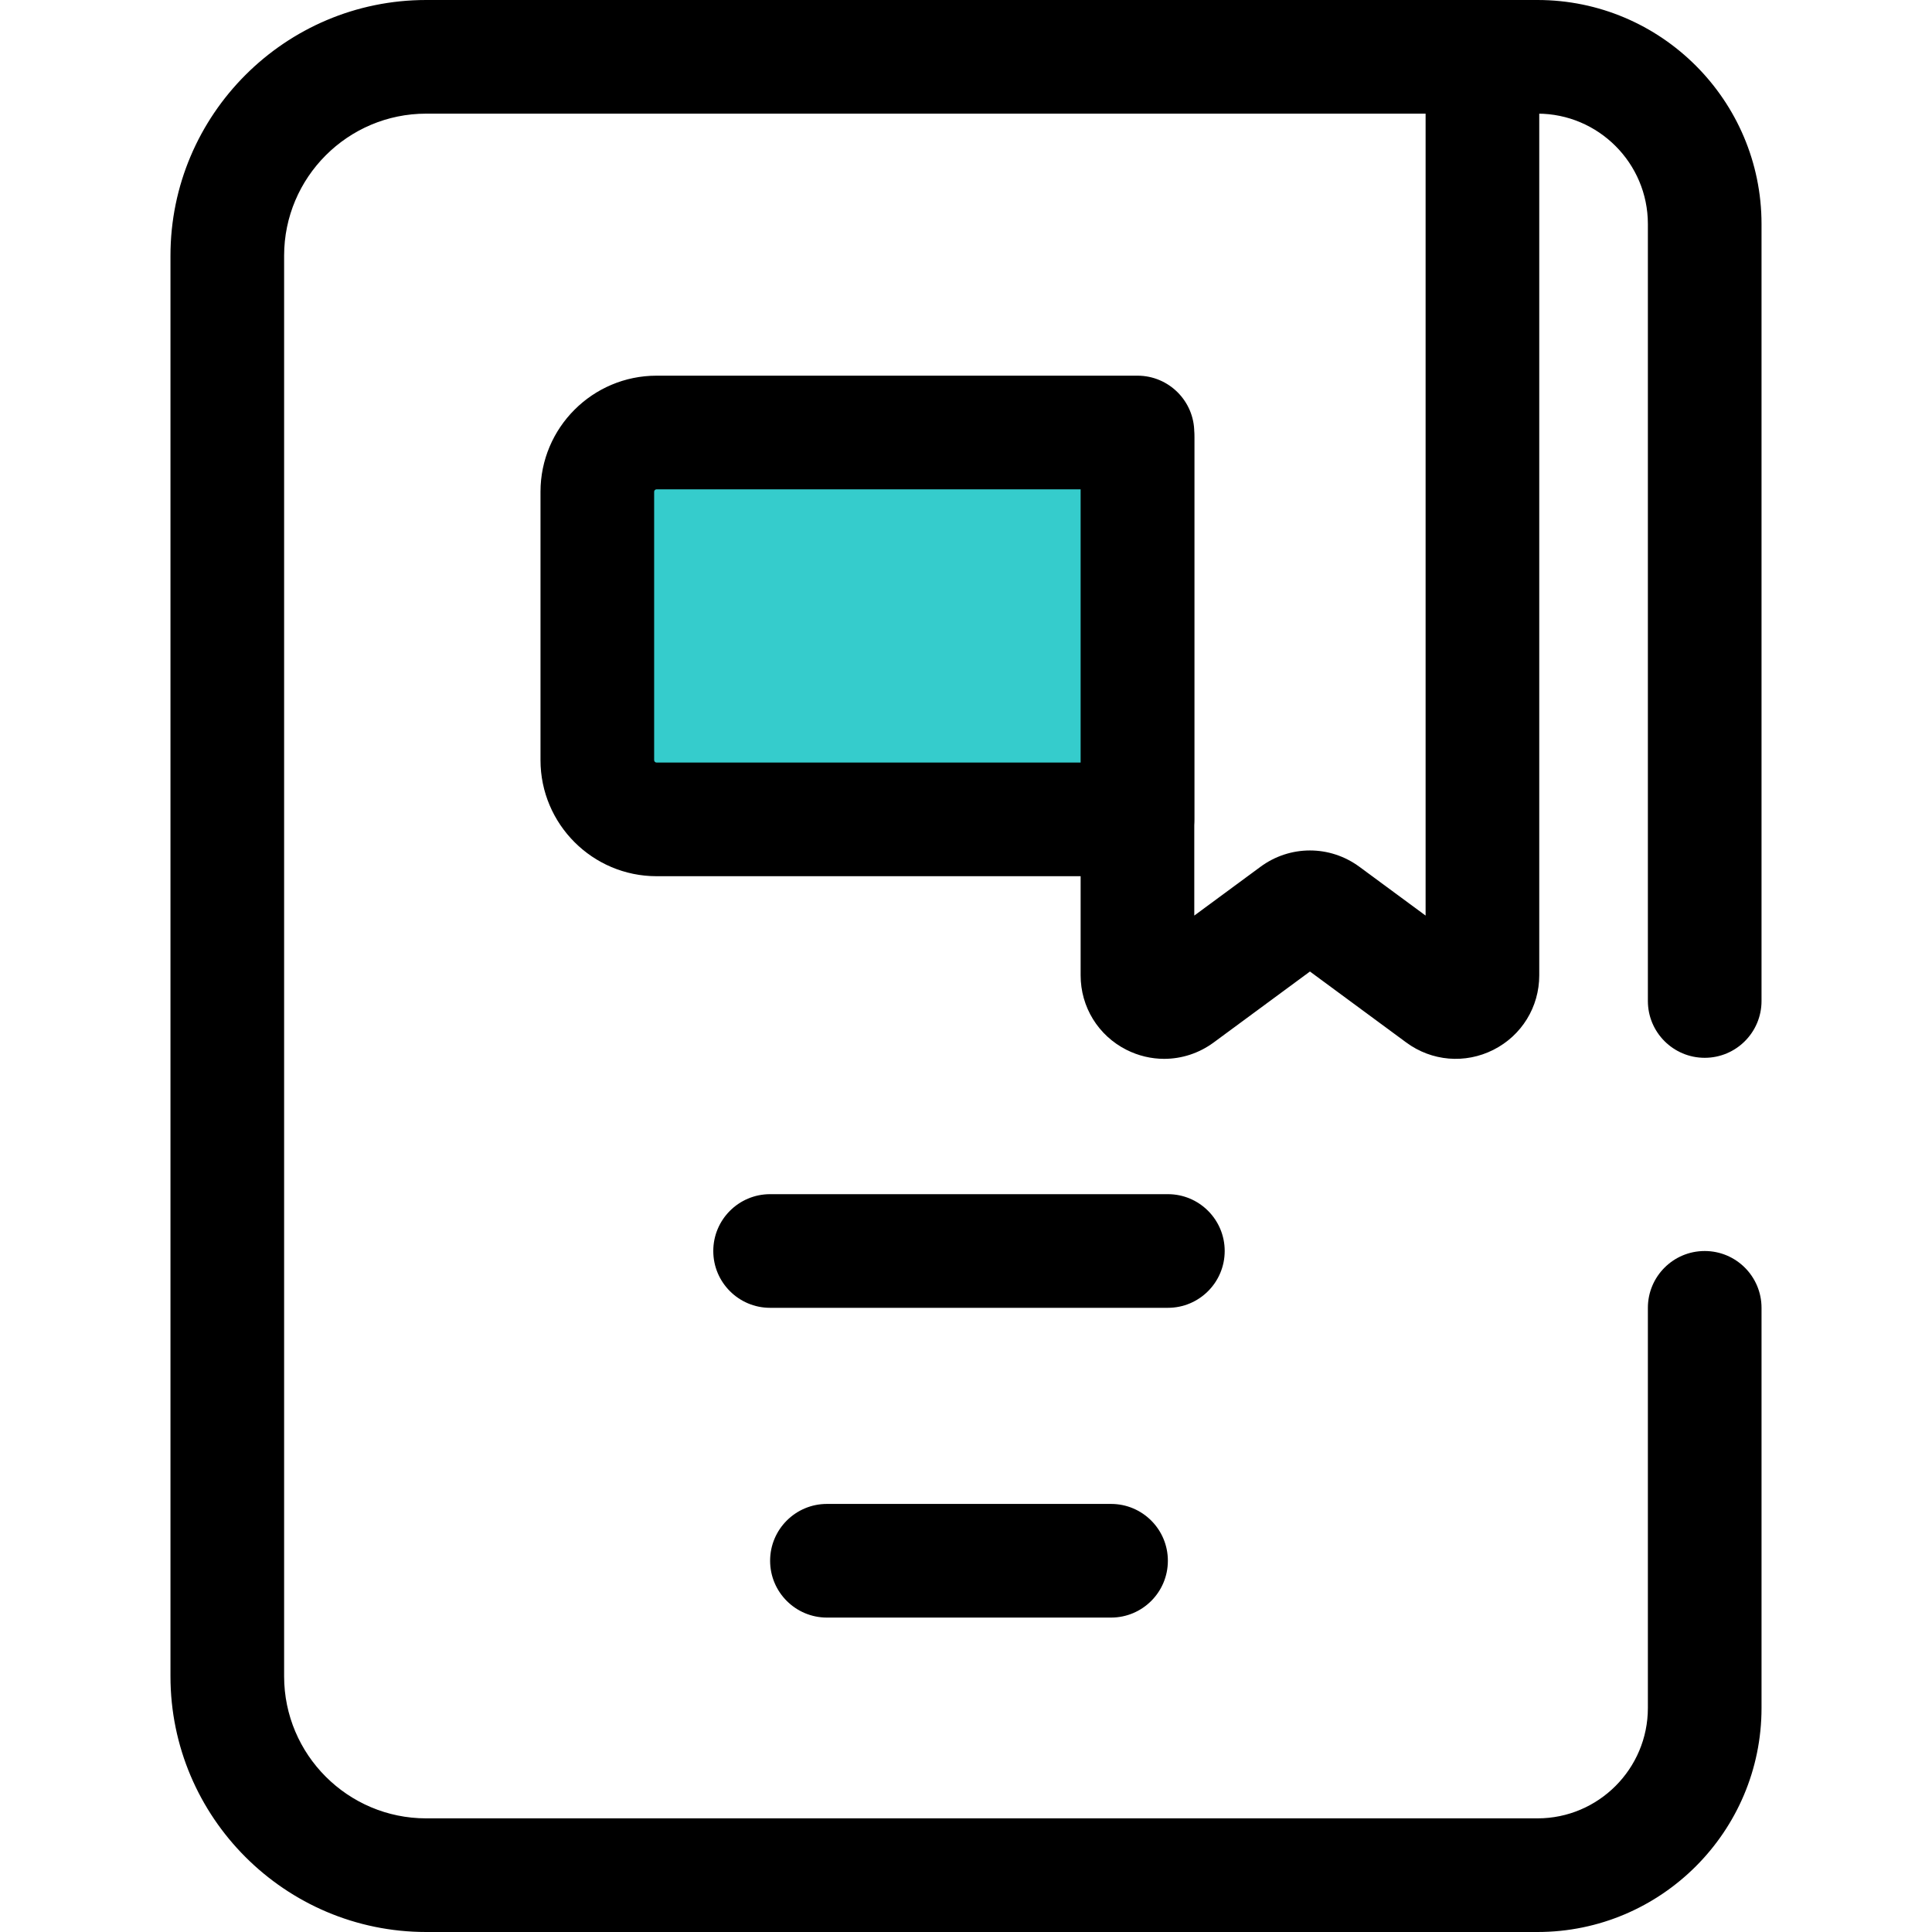 <svg height="10px" width="10px" version="1.1" id="Layer_1" xmlns="http://www.w3.org/2000/svg" xmlns:xlink="http://www.w3.org/1999/xlink" viewBox="0 0 512 512" xml:space="preserve" fill="#000000">
<g id="SVGRepo_bgCarrier" stroke-width="0"></g>
<g id="SVGRepo_tracerCarrier" stroke-linecap="round" stroke-linejoin="round"></g>
<g id="SVGRepo_iconCarrier"> 
<g> <path style="fill:#000000;" d="M407.459,512H112.941c-37.365,0-67.765-30.399-67.765-67.765V67.765 C45.176,30.399,75.576,0,112.941,0h294.517c32.733,0,59.365,26.632,59.365,59.365V265.27c0,8.317-6.743,15.059-15.059,15.059 s-15.059-6.742-15.059-15.059V59.365c0-16.126-13.121-29.247-29.247-29.247H112.941c-20.759,0-37.647,16.888-37.647,37.647v376.471 c0,20.759,16.888,37.647,37.647,37.647h294.517c16.126,0,29.247-13.121,29.247-29.247V346.591c0-8.317,6.743-15.059,15.059-15.059 s15.059,6.742,15.059,15.059v106.044C466.824,485.368,440.192,512,407.459,512z">
</path> <path style="fill:#000000;" d="M309.498,346.586H204.086c-8.315,0-15.059-6.742-15.059-15.059s6.743-15.059,15.059-15.059h105.412 c8.315,0,15.059,6.742,15.059,15.059S317.815,346.586,309.498,346.586z"></path>
 <path style="fill:#000000;" d="M294.438,428.675h-75.291c-8.315,0-15.059-6.742-15.059-15.059c0-8.317,6.743-15.059,15.059-15.059 h75.291c8.315,0,15.059,6.742,15.059,15.059C309.496,421.933,302.755,428.675,294.438,428.675z"></path>
<path style="fill:#000000;" d="M308.518,280.605c-3.4,0-6.817-0.791-9.993-2.394c-7.493-3.786-12.146-11.351-12.146-19.745V115.757 c0-8.317,6.743-15.059,15.059-15.059s15.059,6.742,15.059,15.059v126.88l17.527-12.917c7.847-5.787,18.397-5.789,26.251,0.002 l17.524,12.916V19.536c0-8.317,6.743-15.059,15.059-15.059s15.059,6.742,15.059,15.059v238.931c0,8.394-4.655,15.959-12.146,19.745 c-7.489,3.783-16.345,3.043-23.099-1.94l-25.522-18.81l-25.523,18.811C317.731,279.141,313.141,280.605,308.518,280.605z">
</path> </g> <path style="fill:#35cccc;" d="M301.437,114.617H174.002c-8.674,0-15.705,7.031-15.705,15.705v71.117 c0,8.674,7.031,15.705,15.705,15.705h127.435V114.617z"></path> 
<path style="fill:#000000;" d="M301.437,232.204H174.002c-16.964,0-30.764-13.801-30.764-30.764v-71.118 c0-16.964,13.8-30.764,30.764-30.764h127.435c8.315,0,15.059,6.742,15.059,15.059v102.526 C316.496,225.462,309.753,232.204,301.437,232.204z M174.002,129.676c-0.355,0-0.646,0.289-0.646,0.646v71.117 c0,0.357,0.289,0.646,0.646,0.646h112.376v-72.409H174.002z">
</path> </g></svg>